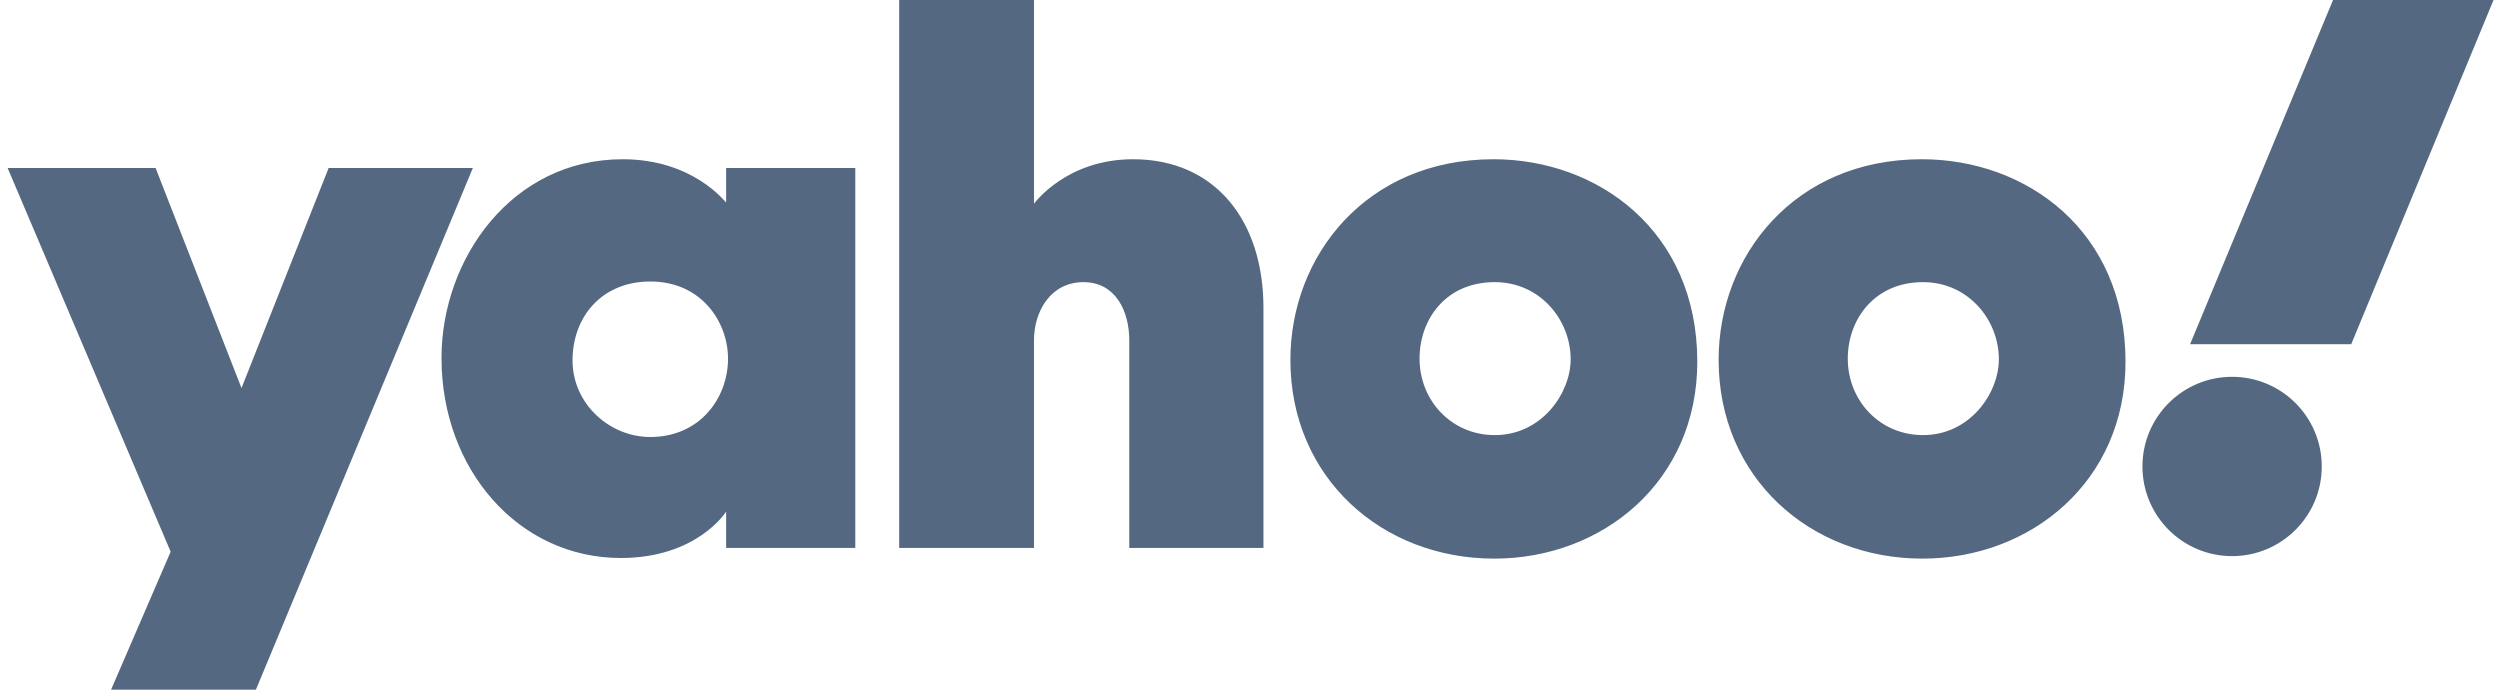 <svg width="145" height="40" viewBox="0 0 145 40" fill="none" xmlns="http://www.w3.org/2000/svg">
<path d="M0.443 9.745H9.025L14.007 22.509L19.061 9.745H27.425L14.843 40H6.443L9.898 32L0.443 9.745ZM36.116 9.236C29.68 9.236 25.607 15.018 25.607 20.764C25.607 27.236 30.08 32.364 36.007 32.364C40.443 32.364 42.116 29.673 42.116 29.673V31.782H49.607V9.745H42.116V11.745C42.08 11.745 40.225 9.236 36.116 9.236ZM37.716 16.327C40.698 16.327 42.225 18.691 42.225 20.8C42.225 23.091 40.589 25.346 37.716 25.346C35.352 25.346 33.207 23.418 33.207 20.909C33.207 18.364 34.916 16.327 37.716 16.327ZM52.153 31.782V0H59.971V11.818C59.971 11.818 61.825 9.236 65.716 9.236C70.48 9.236 73.28 12.8 73.28 17.855V31.782H65.498V19.745C65.498 18.036 64.698 16.364 62.843 16.364C60.952 16.364 59.971 18.036 59.971 19.745V31.782H52.153ZM86.625 9.236C79.243 9.236 74.843 14.836 74.843 20.873C74.843 27.709 80.153 32.4 86.662 32.4C92.953 32.4 98.443 27.927 98.443 20.982C98.443 13.382 92.662 9.236 86.625 9.236ZM86.698 16.364C89.316 16.364 91.098 18.546 91.098 20.836C91.098 22.8 89.425 25.236 86.698 25.236C84.189 25.236 82.334 23.236 82.334 20.8C82.334 18.509 83.862 16.364 86.698 16.364ZM111.462 9.236C104.08 9.236 99.68 14.836 99.68 20.873C99.68 27.709 104.989 32.4 111.498 32.4C117.789 32.4 123.28 27.927 123.28 20.982C123.28 13.382 117.534 9.236 111.462 9.236ZM111.534 16.364C114.152 16.364 115.934 18.546 115.934 20.836C115.934 22.8 114.262 25.236 111.534 25.236C109.025 25.236 107.171 23.236 107.171 20.8C107.171 18.509 108.734 16.364 111.534 16.364ZM129.462 21.855C132.334 21.855 134.662 24.182 134.662 27.055C134.662 29.927 132.334 32.255 129.462 32.255C126.589 32.255 124.262 29.927 124.262 27.055C124.262 24.182 126.589 21.855 129.462 21.855ZM136.371 19.964H127.025L135.316 0H144.625L136.371 19.964Z" fill="#546881"/>
</svg>
